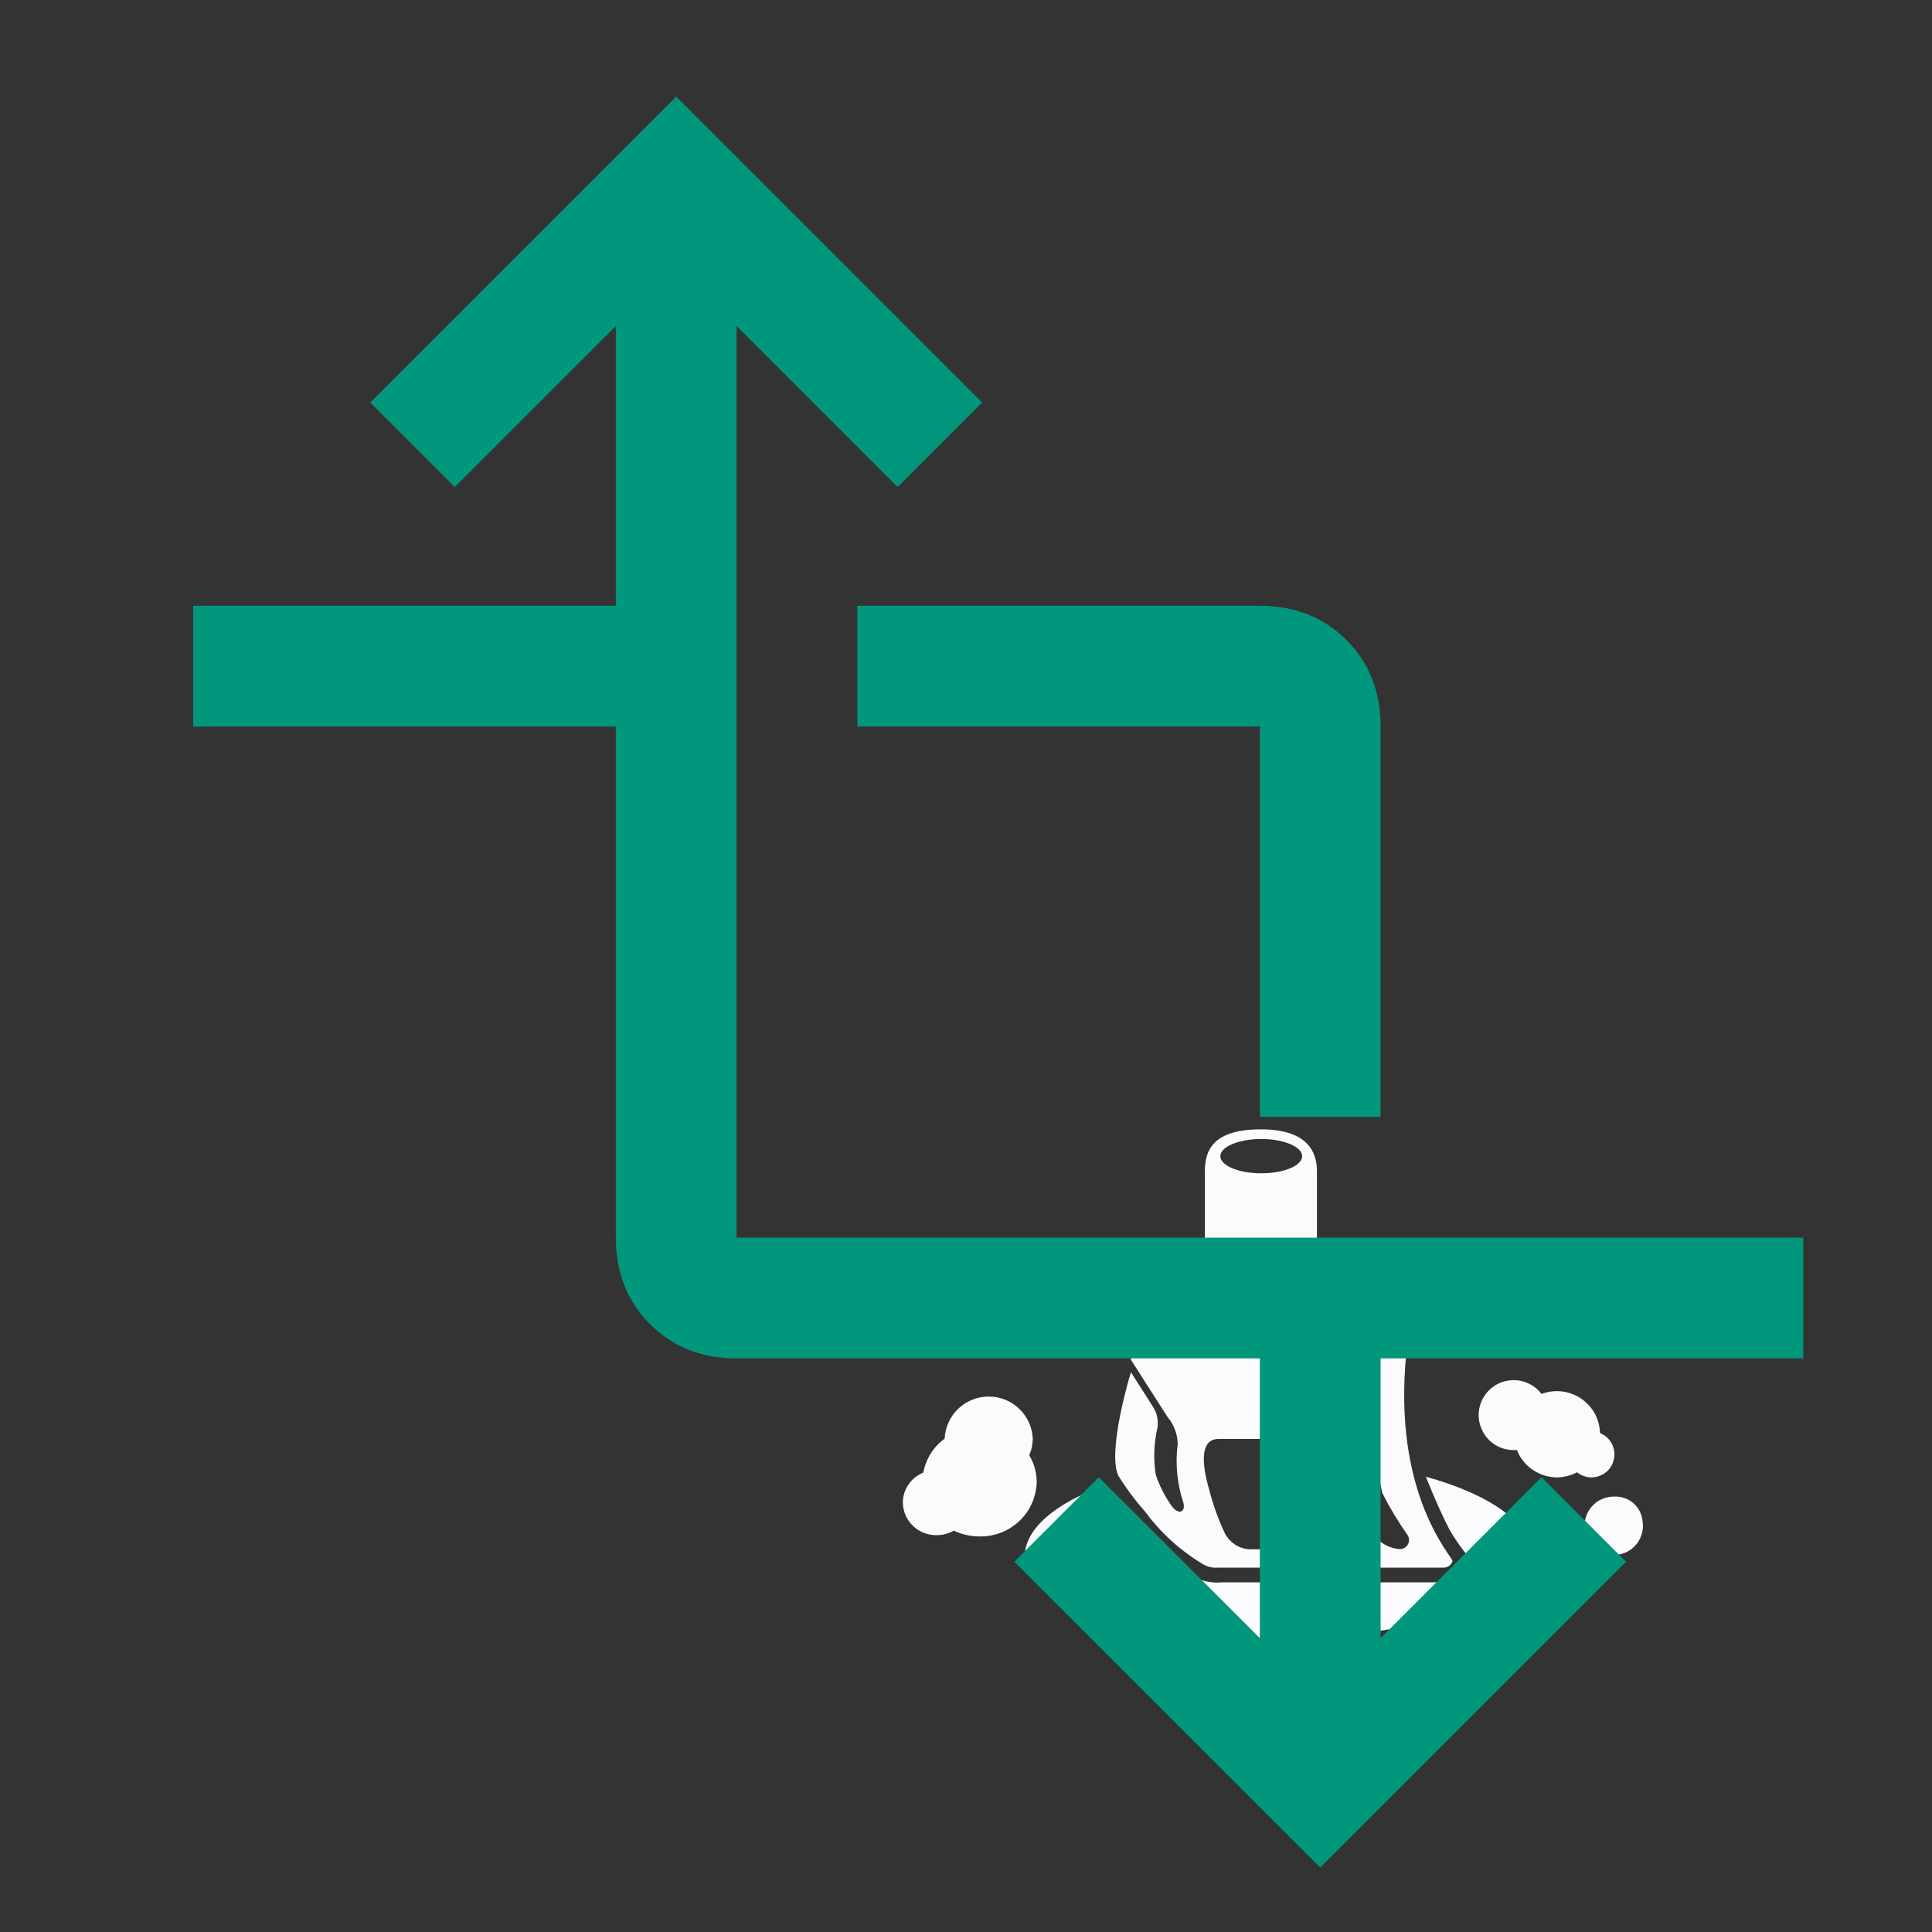 <svg width="20" height="20" viewBox="0 0 20 20" fill="none" xmlns="http://www.w3.org/2000/svg">
<rect x="0" y="0" width="20" height="20" fill="#333333" stroke="none"/>
<path d="M11.854 15.648C12.017 15.869 12.222 16.055 12.458 16.195C12.504 16.222 12.558 16.233 12.611 16.228H14.944C14.964 16.228 14.984 16.222 15.001 16.21C15.017 16.198 15.03 16.181 15.036 16.162C15.048 16.122 14.408 15.489 14.559 13.997C14.571 13.935 14.561 13.872 14.532 13.817C14.442 13.659 14.181 13.181 14.181 13.181C14.164 13.15 14.139 13.125 14.11 13.107C14.08 13.09 14.046 13.081 14.012 13.081H13.633V12.125C13.633 11.93 13.541 11.691 13.053 11.691C12.555 11.691 12.473 11.909 12.473 12.125V13.082H11.9C11.848 13.082 11.799 13.102 11.763 13.138C11.727 13.174 11.707 13.223 11.707 13.275V14.076L12.086 14.668C12.151 14.745 12.188 14.842 12.192 14.943C12.165 15.15 12.185 15.36 12.251 15.558C12.275 15.661 12.194 15.683 12.127 15.587C12.057 15.488 12.002 15.38 11.964 15.265C11.941 15.115 11.944 14.961 11.975 14.812C11.986 14.771 11.988 14.728 11.982 14.685C11.976 14.643 11.961 14.603 11.938 14.567C11.881 14.476 11.707 14.205 11.707 14.205C11.707 14.205 11.459 15.014 11.576 15.275C11.658 15.407 11.751 15.532 11.854 15.648ZM14.243 15.044C14.255 15.183 14.278 15.321 14.31 15.457C14.387 15.609 14.476 15.756 14.574 15.896C14.582 15.91 14.587 15.927 14.586 15.944C14.586 15.961 14.581 15.978 14.572 15.992C14.563 16.006 14.55 16.018 14.535 16.026C14.52 16.034 14.503 16.037 14.486 16.036C14.395 16.029 14.31 15.988 14.249 15.92C14.084 15.705 13.991 15.445 13.982 15.175C13.981 15.163 13.975 15.152 13.966 15.143C13.957 15.135 13.945 15.131 13.933 15.131C13.921 15.131 13.91 15.135 13.901 15.143C13.892 15.152 13.886 15.163 13.885 15.175C13.897 15.439 13.981 15.694 14.128 15.913C14.175 15.98 14.148 16.036 14.067 16.036C14.022 16.033 13.978 16.021 13.938 15.999C13.899 15.977 13.864 15.946 13.838 15.909C13.733 15.719 13.67 15.508 13.654 15.291C13.652 15.279 13.646 15.268 13.636 15.261C13.627 15.253 13.615 15.25 13.602 15.251C13.59 15.252 13.579 15.257 13.571 15.266C13.563 15.275 13.558 15.287 13.558 15.299C13.576 15.51 13.635 15.715 13.729 15.904C13.769 15.977 13.742 16.038 13.67 16.038C13.628 16.034 13.588 16.02 13.553 15.996C13.518 15.973 13.489 15.941 13.47 15.904C13.412 15.768 13.375 15.624 13.359 15.477C13.357 15.465 13.35 15.454 13.34 15.446C13.33 15.439 13.317 15.436 13.305 15.438C13.292 15.439 13.281 15.446 13.273 15.456C13.265 15.466 13.262 15.479 13.264 15.491C13.281 15.631 13.316 15.769 13.367 15.9C13.376 15.915 13.38 15.932 13.38 15.949C13.38 15.966 13.375 15.983 13.365 15.998C13.356 16.012 13.343 16.024 13.327 16.031C13.311 16.038 13.294 16.04 13.277 16.038H12.934C12.882 16.035 12.831 16.019 12.786 15.99C12.742 15.961 12.706 15.922 12.681 15.875C12.612 15.73 12.558 15.579 12.518 15.423C12.491 15.329 12.364 14.896 12.614 14.896H14.084C14.124 14.896 14.163 14.911 14.192 14.939C14.222 14.966 14.24 15.004 14.243 15.044ZM13.057 11.791C13.29 11.791 13.48 11.871 13.48 11.969C13.48 12.067 13.29 12.146 13.057 12.146C12.823 12.146 12.633 12.067 12.633 11.969C12.633 11.871 12.823 11.791 13.057 11.791ZM12.315 13.841L12.127 13.549C12.112 13.524 12.123 13.504 12.152 13.504H12.452C12.468 13.505 12.483 13.51 12.497 13.518C12.511 13.525 12.523 13.537 12.531 13.55C12.531 13.55 12.65 13.75 13.052 13.75C13.149 13.762 13.247 13.75 13.338 13.714C13.428 13.679 13.509 13.622 13.572 13.548C13.581 13.535 13.593 13.524 13.607 13.516C13.621 13.509 13.637 13.504 13.653 13.503H13.865C13.881 13.504 13.896 13.509 13.91 13.517C13.923 13.525 13.935 13.536 13.943 13.549L14.103 13.839C14.107 13.843 14.109 13.849 14.109 13.854C14.11 13.86 14.108 13.866 14.105 13.871C14.102 13.876 14.098 13.88 14.093 13.883C14.087 13.885 14.082 13.886 14.076 13.885H12.394C12.379 13.884 12.363 13.879 12.35 13.871C12.336 13.864 12.324 13.853 12.315 13.84V13.841ZM10.732 15.338C10.729 15.492 10.665 15.638 10.554 15.744C10.443 15.85 10.294 15.908 10.141 15.905C10.048 15.905 9.957 15.885 9.874 15.845C9.82 15.876 9.758 15.892 9.696 15.892C9.605 15.893 9.517 15.859 9.451 15.796C9.385 15.732 9.348 15.646 9.346 15.555C9.346 15.488 9.367 15.422 9.405 15.367C9.443 15.312 9.496 15.269 9.558 15.245C9.584 15.103 9.663 14.977 9.779 14.893C9.784 14.775 9.835 14.664 9.92 14.583C10.005 14.502 10.118 14.457 10.235 14.457C10.353 14.457 10.466 14.502 10.55 14.583C10.636 14.664 10.686 14.775 10.691 14.893C10.691 14.951 10.679 15.01 10.654 15.063C10.704 15.146 10.731 15.241 10.732 15.338V15.338ZM17.004 15.748C17.014 15.809 17.004 15.871 16.977 15.927C16.951 15.983 16.907 16.029 16.853 16.059C16.799 16.089 16.738 16.102 16.676 16.096C16.614 16.09 16.556 16.066 16.509 16.026C16.462 15.985 16.428 15.932 16.413 15.872C16.397 15.812 16.4 15.749 16.422 15.691C16.443 15.633 16.482 15.583 16.532 15.547C16.583 15.512 16.643 15.493 16.705 15.493C16.778 15.488 16.851 15.512 16.907 15.559C16.963 15.607 16.997 15.675 17.004 15.748ZM16.475 15.294C16.421 15.294 16.368 15.275 16.326 15.241C16.261 15.275 16.19 15.293 16.117 15.294C16.027 15.293 15.94 15.266 15.866 15.215C15.792 15.165 15.735 15.093 15.703 15.01C15.64 15.015 15.577 15.005 15.519 14.979C15.462 14.953 15.412 14.912 15.376 14.861C15.339 14.81 15.316 14.75 15.309 14.687C15.303 14.624 15.312 14.561 15.338 14.503C15.363 14.446 15.403 14.396 15.454 14.358C15.505 14.32 15.564 14.297 15.627 14.29C15.69 14.282 15.753 14.291 15.811 14.316C15.869 14.341 15.92 14.38 15.958 14.43C16.024 14.405 16.096 14.396 16.167 14.404C16.238 14.412 16.306 14.437 16.365 14.476C16.424 14.516 16.473 14.569 16.508 14.631C16.542 14.694 16.561 14.764 16.563 14.835C16.614 14.855 16.657 14.893 16.683 14.941C16.71 14.99 16.719 15.046 16.708 15.1C16.698 15.155 16.669 15.204 16.627 15.239C16.584 15.274 16.53 15.293 16.475 15.294ZM15.865 16.118V16.151C15.801 16.492 14.792 16.959 13.236 16.959C11.68 16.959 10.67 16.492 10.607 16.151V16.118C10.607 15.822 10.933 15.555 11.454 15.369C11.454 15.377 11.454 15.386 11.456 15.394L11.766 15.809C11.922 16.022 12.123 16.198 12.356 16.323C12.448 16.371 12.552 16.39 12.656 16.38H15.204C15.251 16.38 15.345 16.374 15.359 16.329C15.361 16.317 15.359 16.305 15.355 16.294C15.351 16.283 15.345 16.273 15.336 16.264C15.208 16.136 15.097 15.992 15.005 15.835C14.872 15.576 14.761 15.287 14.761 15.287C15.431 15.472 15.865 15.775 15.865 16.118Z" fill="#FBFBFE"/>
<path d="M13.667 19.333L10.5 16.167L11.375 15.292L13.042 16.958V14.062H7.625C7.264 14.062 6.965 13.944 6.729 13.708C6.493 13.472 6.375 13.174 6.375 12.812V7.521H2V6.271H6.375V3.375L4.708 5.042L3.833 4.167L7 1L10.167 4.167L9.292 5.042L7.625 3.375V12.812H18.667V14.062H14.292V16.958L15.958 15.292L16.833 16.167L13.667 19.333ZM13.042 11.562V7.521H8.875V6.271H13.042C13.403 6.271 13.701 6.389 13.938 6.625C14.174 6.861 14.292 7.16 14.292 7.521V11.562H13.042Z" fill="#00977C"/>
</svg>
